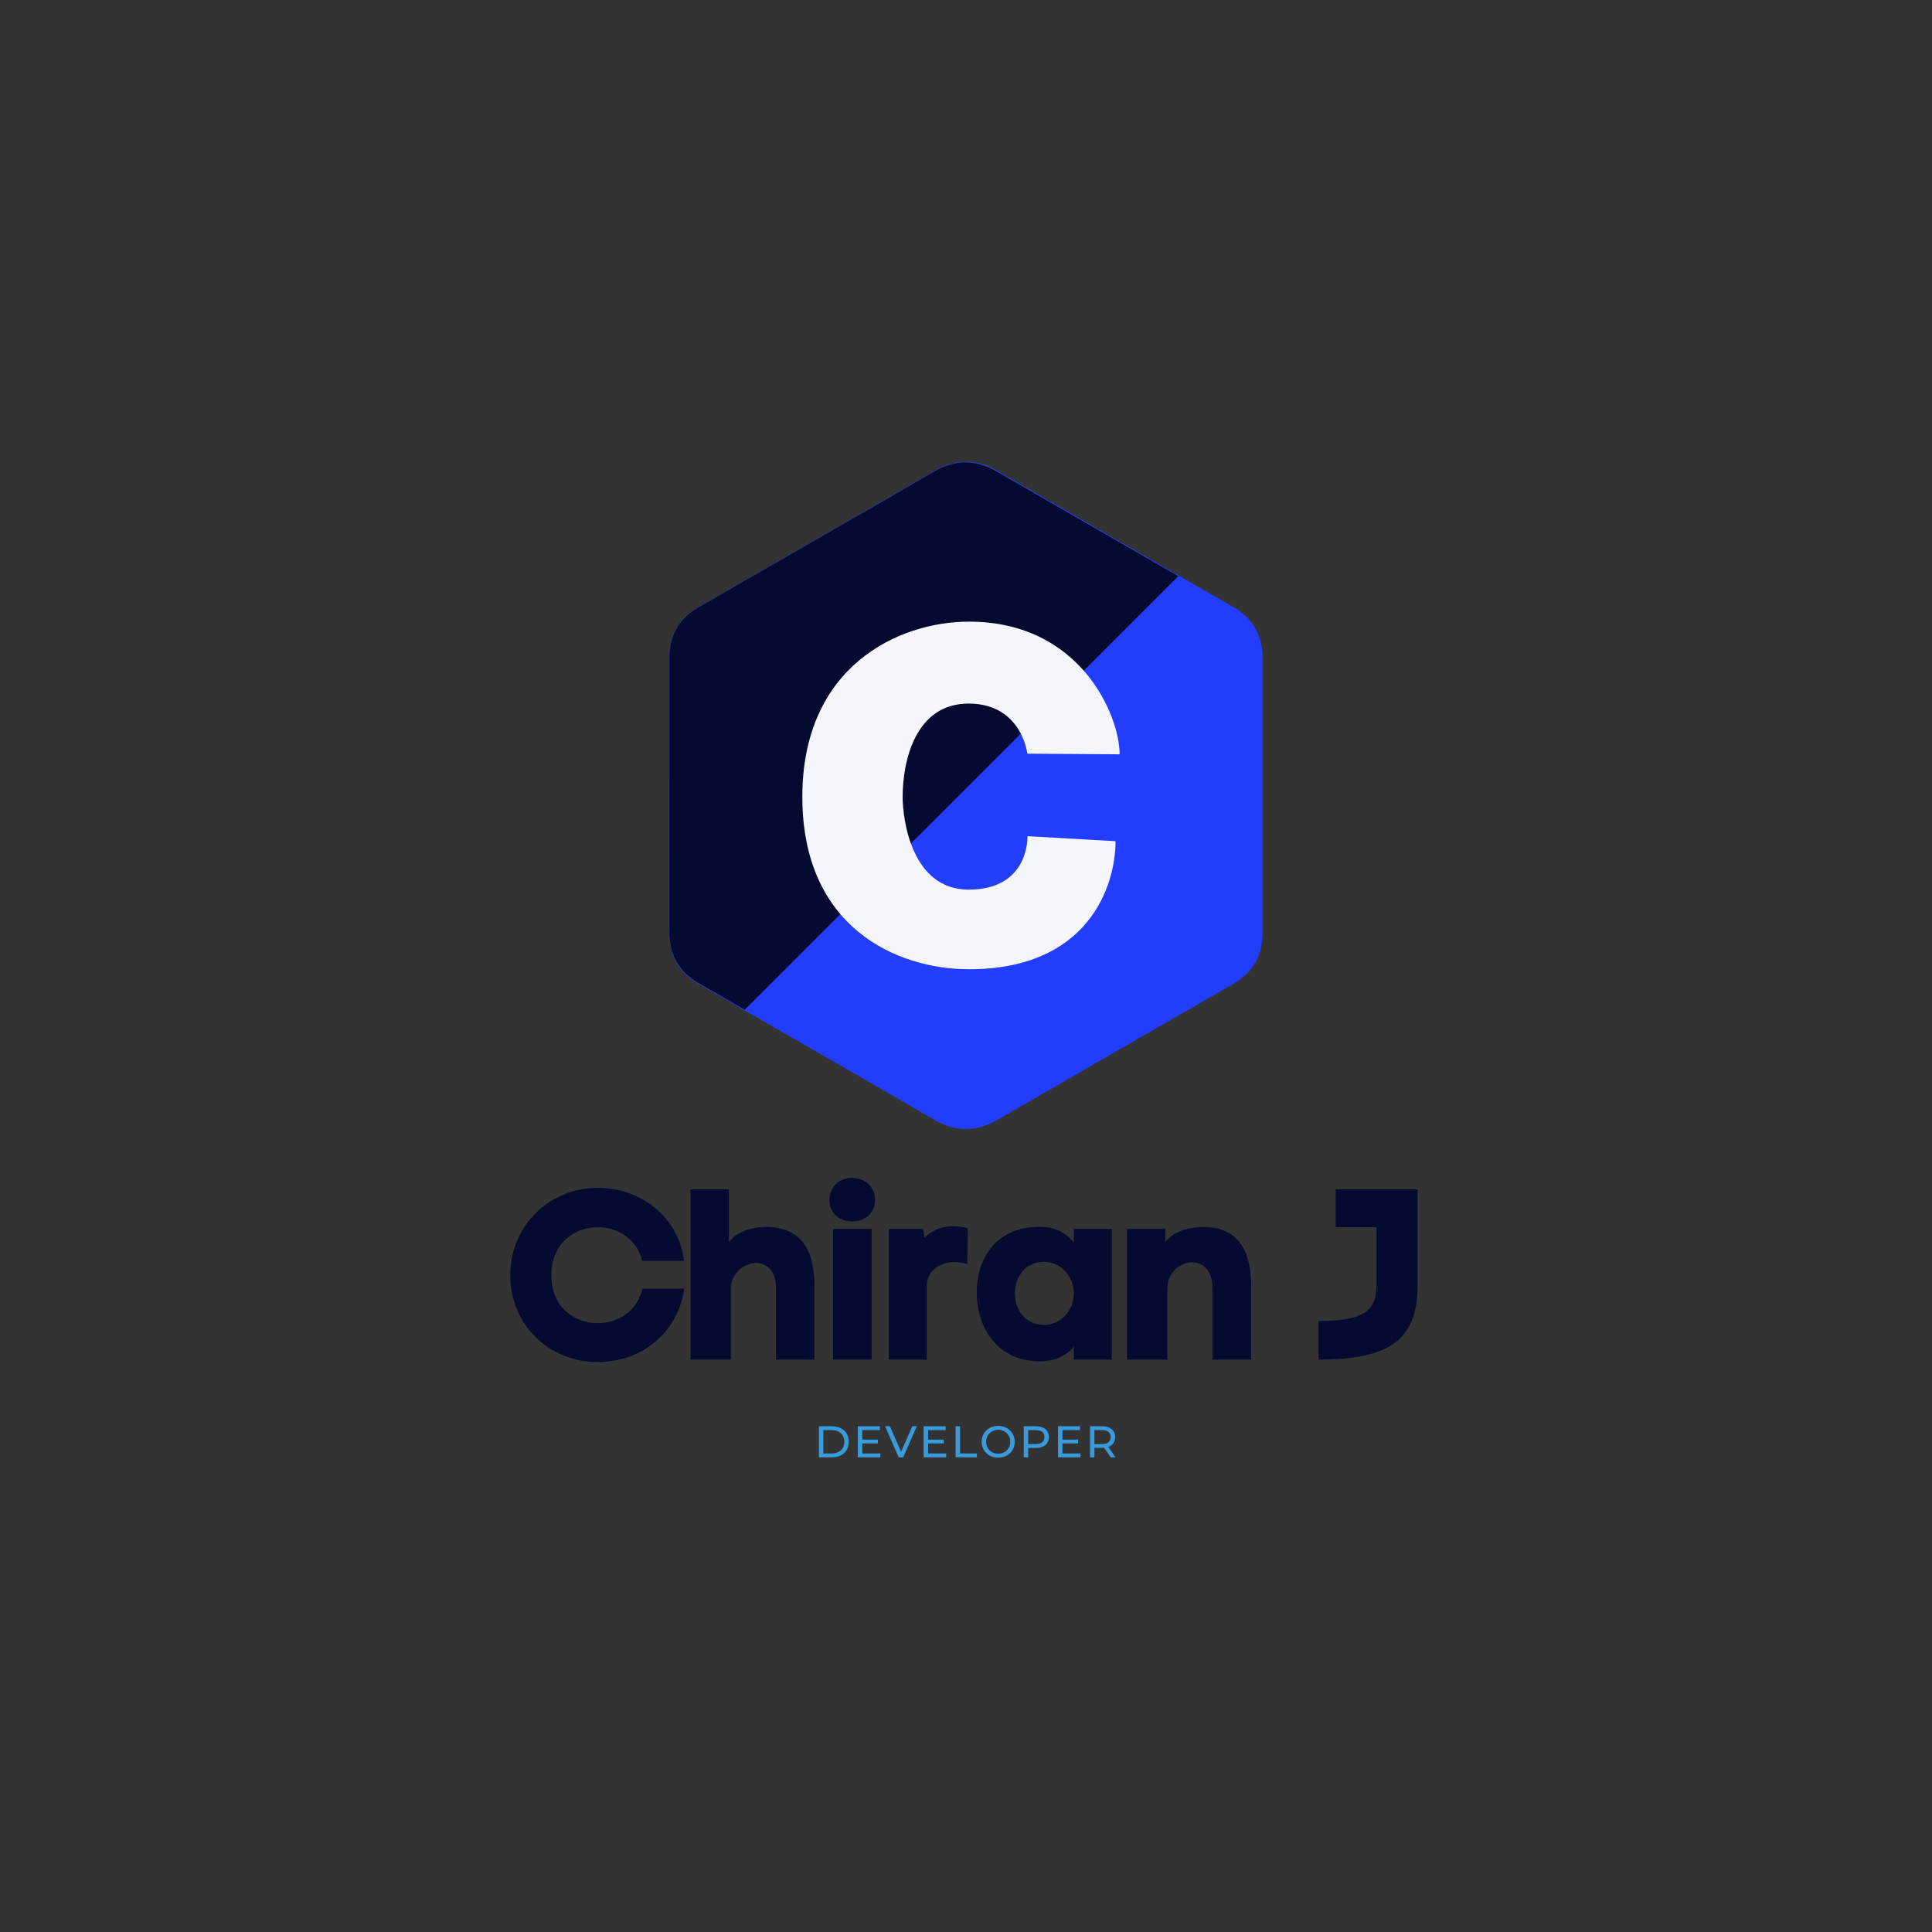 <svg xmlns="http://www.w3.org/2000/svg" xmlns:xlink="http://www.w3.org/1999/xlink" width="500" zoomAndPan="magnify" viewBox="0 0 375 375" height="500" preserveAspectRatio="xMidYMid meet" version="1.0"><rect x="0" y="0" width="375" height="375" fill="#333333" stroke="none"/><defs><g/><clipPath id="39f9e2bf8c"><path d="M 129.926 89 L 245.426 89 L 245.426 219.488 L 129.926 219.488 Z M 129.926 89 " clip-rule="nonzero"/></clipPath><clipPath id="d0538b1b9a"><path d="M 129.926 89 L 229 89 L 229 196 L 129.926 196 Z M 129.926 89 " clip-rule="nonzero"/></clipPath></defs><g clip-path="url(#39f9e2bf8c)"><path fill="#233dff" d="M 245.07 127.707 C 245.062 125.531 244.602 123.605 243.66 121.953 C 242.734 120.328 241.348 118.969 239.496 117.891 C 224.168 109.043 208.82 100.223 193.496 91.367 C 189.367 88.98 185.359 89.066 181.254 91.488 C 175.156 95.09 144.609 112.609 135.504 117.887 C 131.758 120.059 129.93 123.383 129.93 127.703 C 129.926 145.496 129.93 163.289 129.926 181.086 C 129.926 183.215 130.371 185.102 131.27 186.73 C 132.195 188.402 133.602 189.805 135.5 190.898 C 144.602 196.18 175.156 213.695 181.258 217.301 C 185.359 219.723 189.367 219.809 193.5 217.422 C 208.82 208.562 224.168 199.742 239.504 190.895 C 241.398 189.793 242.805 188.395 243.73 186.727 C 244.625 185.098 245.074 183.207 245.074 181.078 C 245.074 181.078 245.074 145.504 245.07 127.707 " fill-opacity="1" fill-rule="nonzero"/></g><g clip-path="url(#d0538b1b9a)"><path fill="#050a30" d="M 193.391 91.48 C 189.266 89.102 185.27 89.188 181.176 91.602 C 175.086 95.195 144.582 112.668 135.492 117.934 C 131.754 120.098 129.93 123.414 129.93 127.727 C 129.926 145.473 129.93 163.219 129.926 180.969 C 129.926 183.09 130.371 184.973 131.27 186.594 C 132.191 188.262 133.594 189.664 135.492 190.762 C 137.574 191.965 140.781 193.812 144.559 195.988 L 228.711 111.828 C 216.941 105.051 205.16 98.277 193.395 91.48 " fill-opacity="1" fill-rule="nonzero"/></g><path fill="#f4f6fc" d="M 199.402 146.285 L 217.32 146.41 C 217.32 138.941 209.758 120.66 188.094 120.66 C 174.289 120.66 155.73 129.434 155.73 154.668 C 155.73 179.902 173.922 188.129 188.094 188.129 C 211.043 188.129 216.523 172.25 216.523 163.277 L 199.426 162.301 C 199.426 162.301 199.887 172.676 188.004 172.676 C 177.031 172.676 175.203 159.238 175.203 154.668 C 175.203 147.719 177.672 136.566 188.004 136.566 C 198.336 136.566 199.402 146.285 199.402 146.285 " fill-opacity="1" fill-rule="nonzero"/><g fill="#050a30" fill-opacity="1"><g transform="translate(97.406, 263.904)"><g><path d="M 9.609 -16.359 C 9.609 -22.594 14.109 -25.703 18.609 -25.703 C 22.359 -25.703 26.172 -23.547 27.25 -19.172 L 35.359 -19.172 C 34.328 -27.625 27.062 -33.344 18.609 -33.344 C 9.234 -33.344 1.641 -26.031 1.641 -16.359 C 1.641 -6.703 9.234 0.469 18.609 0.469 C 27.156 0.469 34.188 -5.203 35.406 -13.781 L 27.297 -13.781 C 26.266 -9.328 22.453 -7.078 18.609 -7.078 C 14.109 -7.078 9.609 -10.172 9.609 -16.359 Z M 9.609 -16.359 "/></g></g></g><g fill="#050a30" fill-opacity="1"><g transform="translate(132.899, 263.904)"><g><path d="M 8.578 -22.828 L 8.578 -33.062 L 1.125 -33.062 L 1.125 0 L 8.953 0 L 8.953 -13.781 C 8.953 -16.828 11.625 -18.75 13.828 -18.75 C 15.844 -18.75 17.719 -17.297 17.719 -13.922 L 17.719 0 L 25.188 0 L 25.188 -13.969 C 25.281 -20.297 23.25 -25.656 16.031 -25.75 C 13.312 -25.75 10.406 -25.094 8.578 -22.828 Z M 8.578 -22.828 "/></g></g></g><g fill="#050a30" fill-opacity="1"><g transform="translate(159.953, 263.904)"><g><path d="M 1.031 -30.953 C 1.031 -28.188 3.281 -26.828 5.531 -26.828 C 7.688 -26.828 9.891 -28.188 9.891 -30.953 C 9.891 -33.859 7.641 -35.266 5.391 -35.266 C 3.234 -35.266 1.031 -33.812 1.031 -30.953 Z M 1.734 -25.375 L 9.234 -25.375 L 9.234 0 L 1.734 0 Z M 1.734 -25.375 "/></g></g></g><g fill="#050a30" fill-opacity="1"><g transform="translate(171.112, 263.904)"><g><path d="M 8.344 -23.688 L 8.062 -25.375 L 1.406 -25.375 L 1.406 0 L 8.766 0 L 8.766 -14.062 C 8.766 -17.484 11.484 -18.891 14.156 -18.938 C 15 -18.938 15.891 -18.797 16.641 -18.562 L 16.734 -25.516 C 15.75 -25.75 14.766 -25.891 13.875 -25.891 C 11.812 -25.891 9.984 -25.234 8.344 -23.688 Z M 8.344 -23.688 "/></g></g></g><g fill="#050a30" fill-opacity="1"><g transform="translate(188.929, 263.904)"><g><path d="M 12.938 -25.797 C 4.688 -25.797 0.656 -19.969 0.656 -13.031 C 0.656 -6.047 4.828 0.328 12.844 0.328 C 15.281 0.328 17.766 -0.375 19.5 -2.531 L 19.5 0 L 26.875 0 L 26.875 -25.375 L 19.5 -25.375 L 19.5 -22.734 C 17.859 -24.859 15.422 -25.797 12.938 -25.797 Z M 13.734 -6.75 C 9.984 -6.75 8.062 -9.797 8.062 -12.844 C 8.062 -15.938 9.938 -18.984 13.734 -18.984 C 16.922 -18.984 19.5 -16.219 19.5 -12.844 C 19.5 -9.469 16.922 -6.75 13.734 -6.75 Z M 13.734 -6.75 "/></g></g></g><g fill="#050a30" fill-opacity="1"><g transform="translate(217.67, 263.904)"><g><path d="M 8.531 -22.828 L 8.531 -25.375 L 1.078 -25.375 L 1.078 0 L 8.906 0 L 8.906 -13.781 C 8.906 -17.016 11.531 -18.891 13.734 -18.891 C 15.75 -18.891 17.672 -17.344 17.672 -13.922 L 17.672 0 L 25.188 0 L 25.188 -13.969 C 25.234 -20.297 23.25 -25.656 16.031 -25.75 C 13.312 -25.75 10.312 -25.094 8.531 -22.828 Z M 8.531 -22.828 "/></g></g></g><g fill="#050a30" fill-opacity="1"><g transform="translate(244.724, 263.904)"><g/></g></g><g fill="#050a30" fill-opacity="1"><g transform="translate(255.085, 263.904)"><g><path d="M 20.062 -14.438 L 20.062 -33.062 L 4.172 -33.062 L 4.172 -25.703 L 12.094 -25.703 L 12.094 -14.438 C 12.094 -9.375 9.516 -7.5 0.844 -7.5 L 0.844 0 C 14.812 0 20.062 -3.984 20.062 -14.438 Z M 20.062 -14.438 "/></g></g></g><g fill="#3a9bdc" fill-opacity="1"><g transform="translate(158.048, 282.866)"><g><path d="M 0.906 -6.031 L 3.453 -6.031 C 4.086 -6.031 4.648 -5.906 5.141 -5.656 C 5.641 -5.406 6.023 -5.051 6.297 -4.594 C 6.566 -4.133 6.703 -3.609 6.703 -3.016 C 6.703 -2.422 6.566 -1.895 6.297 -1.438 C 6.023 -0.988 5.641 -0.633 5.141 -0.375 C 4.648 -0.125 4.086 0 3.453 0 L 0.906 0 Z M 3.391 -0.75 C 3.879 -0.75 4.312 -0.844 4.688 -1.031 C 5.062 -1.219 5.348 -1.484 5.547 -1.828 C 5.742 -2.172 5.844 -2.566 5.844 -3.016 C 5.844 -3.461 5.742 -3.859 5.547 -4.203 C 5.348 -4.547 5.062 -4.812 4.688 -5 C 4.312 -5.188 3.879 -5.281 3.391 -5.281 L 1.766 -5.281 L 1.766 -0.75 Z M 3.391 -0.75 "/></g></g></g><g fill="#3a9bdc" fill-opacity="1"><g transform="translate(165.599, 282.866)"><g><path d="M 5.281 -0.75 L 5.281 0 L 0.906 0 L 0.906 -6.031 L 5.172 -6.031 L 5.172 -5.281 L 1.766 -5.281 L 1.766 -3.438 L 4.797 -3.438 L 4.797 -2.703 L 1.766 -2.703 L 1.766 -0.75 Z M 5.281 -0.75 "/></g></g></g><g fill="#3a9bdc" fill-opacity="1"><g transform="translate(171.805, 282.866)"><g><path d="M 6.156 -6.031 L 3.5 0 L 2.641 0 L -0.016 -6.031 L 0.922 -6.031 L 3.094 -1.078 L 5.281 -6.031 Z M 6.156 -6.031 "/></g></g></g><g fill="#3a9bdc" fill-opacity="1"><g transform="translate(178.373, 282.866)"><g><path d="M 5.281 -0.75 L 5.281 0 L 0.906 0 L 0.906 -6.031 L 5.172 -6.031 L 5.172 -5.281 L 1.766 -5.281 L 1.766 -3.438 L 4.797 -3.438 L 4.797 -2.703 L 1.766 -2.703 L 1.766 -0.75 Z M 5.281 -0.75 "/></g></g></g><g fill="#3a9bdc" fill-opacity="1"><g transform="translate(184.58, 282.866)"><g><path d="M 0.906 -6.031 L 1.766 -6.031 L 1.766 -0.75 L 5.031 -0.75 L 5.031 0 L 0.906 0 Z M 0.906 -6.031 "/></g></g></g><g fill="#3a9bdc" fill-opacity="1"><g transform="translate(190.131, 282.866)"><g><path d="M 3.625 0.062 C 3.02 0.062 2.473 -0.066 1.984 -0.328 C 1.492 -0.598 1.109 -0.969 0.828 -1.438 C 0.547 -1.906 0.406 -2.43 0.406 -3.016 C 0.406 -3.598 0.547 -4.125 0.828 -4.594 C 1.109 -5.062 1.492 -5.43 1.984 -5.703 C 2.473 -5.973 3.02 -6.109 3.625 -6.109 C 4.227 -6.109 4.773 -5.973 5.266 -5.703 C 5.754 -5.43 6.133 -5.062 6.406 -4.594 C 6.688 -4.133 6.828 -3.609 6.828 -3.016 C 6.828 -2.43 6.688 -1.906 6.406 -1.438 C 6.133 -0.969 5.754 -0.598 5.266 -0.328 C 4.773 -0.066 4.227 0.062 3.625 0.062 Z M 3.625 -0.703 C 4.07 -0.703 4.473 -0.801 4.828 -1 C 5.18 -1.195 5.457 -1.473 5.656 -1.828 C 5.863 -2.18 5.969 -2.578 5.969 -3.016 C 5.969 -3.453 5.863 -3.848 5.656 -4.203 C 5.457 -4.555 5.18 -4.832 4.828 -5.031 C 4.473 -5.238 4.07 -5.344 3.625 -5.344 C 3.188 -5.344 2.785 -5.238 2.422 -5.031 C 2.066 -4.832 1.785 -4.555 1.578 -4.203 C 1.379 -3.848 1.281 -3.453 1.281 -3.016 C 1.281 -2.578 1.379 -2.18 1.578 -1.828 C 1.785 -1.473 2.066 -1.195 2.422 -1 C 2.785 -0.801 3.188 -0.703 3.625 -0.703 Z M 3.625 -0.703 "/></g></g></g><g fill="#3a9bdc" fill-opacity="1"><g transform="translate(197.802, 282.866)"><g><path d="M 3.266 -6.031 C 4.047 -6.031 4.66 -5.844 5.109 -5.469 C 5.555 -5.102 5.781 -4.594 5.781 -3.938 C 5.781 -3.281 5.555 -2.766 5.109 -2.391 C 4.66 -2.016 4.047 -1.828 3.266 -1.828 L 1.766 -1.828 L 1.766 0 L 0.906 0 L 0.906 -6.031 Z M 3.234 -2.578 C 3.773 -2.578 4.191 -2.691 4.484 -2.922 C 4.773 -3.16 4.922 -3.5 4.922 -3.938 C 4.922 -4.375 4.773 -4.707 4.484 -4.938 C 4.191 -5.164 3.773 -5.281 3.234 -5.281 L 1.766 -5.281 L 1.766 -2.578 Z M 3.234 -2.578 "/></g></g></g><g fill="#3a9bdc" fill-opacity="1"><g transform="translate(204.456, 282.866)"><g><path d="M 5.281 -0.75 L 5.281 0 L 0.906 0 L 0.906 -6.031 L 5.172 -6.031 L 5.172 -5.281 L 1.766 -5.281 L 1.766 -3.438 L 4.797 -3.438 L 4.797 -2.703 L 1.766 -2.703 L 1.766 -0.75 Z M 5.281 -0.75 "/></g></g></g><g fill="#3a9bdc" fill-opacity="1"><g transform="translate(210.662, 282.866)"><g><path d="M 4.938 0 L 3.641 -1.859 C 3.473 -1.848 3.348 -1.844 3.266 -1.844 L 1.766 -1.844 L 1.766 0 L 0.906 0 L 0.906 -6.031 L 3.266 -6.031 C 4.047 -6.031 4.66 -5.844 5.109 -5.469 C 5.555 -5.102 5.781 -4.594 5.781 -3.938 C 5.781 -3.469 5.664 -3.066 5.438 -2.734 C 5.207 -2.41 4.879 -2.176 4.453 -2.031 L 5.875 0 Z M 3.234 -2.562 C 3.773 -2.562 4.191 -2.68 4.484 -2.922 C 4.773 -3.16 4.922 -3.5 4.922 -3.938 C 4.922 -4.375 4.773 -4.707 4.484 -4.938 C 4.191 -5.164 3.773 -5.281 3.234 -5.281 L 1.766 -5.281 L 1.766 -2.562 Z M 3.234 -2.562 "/></g></g></g></svg>